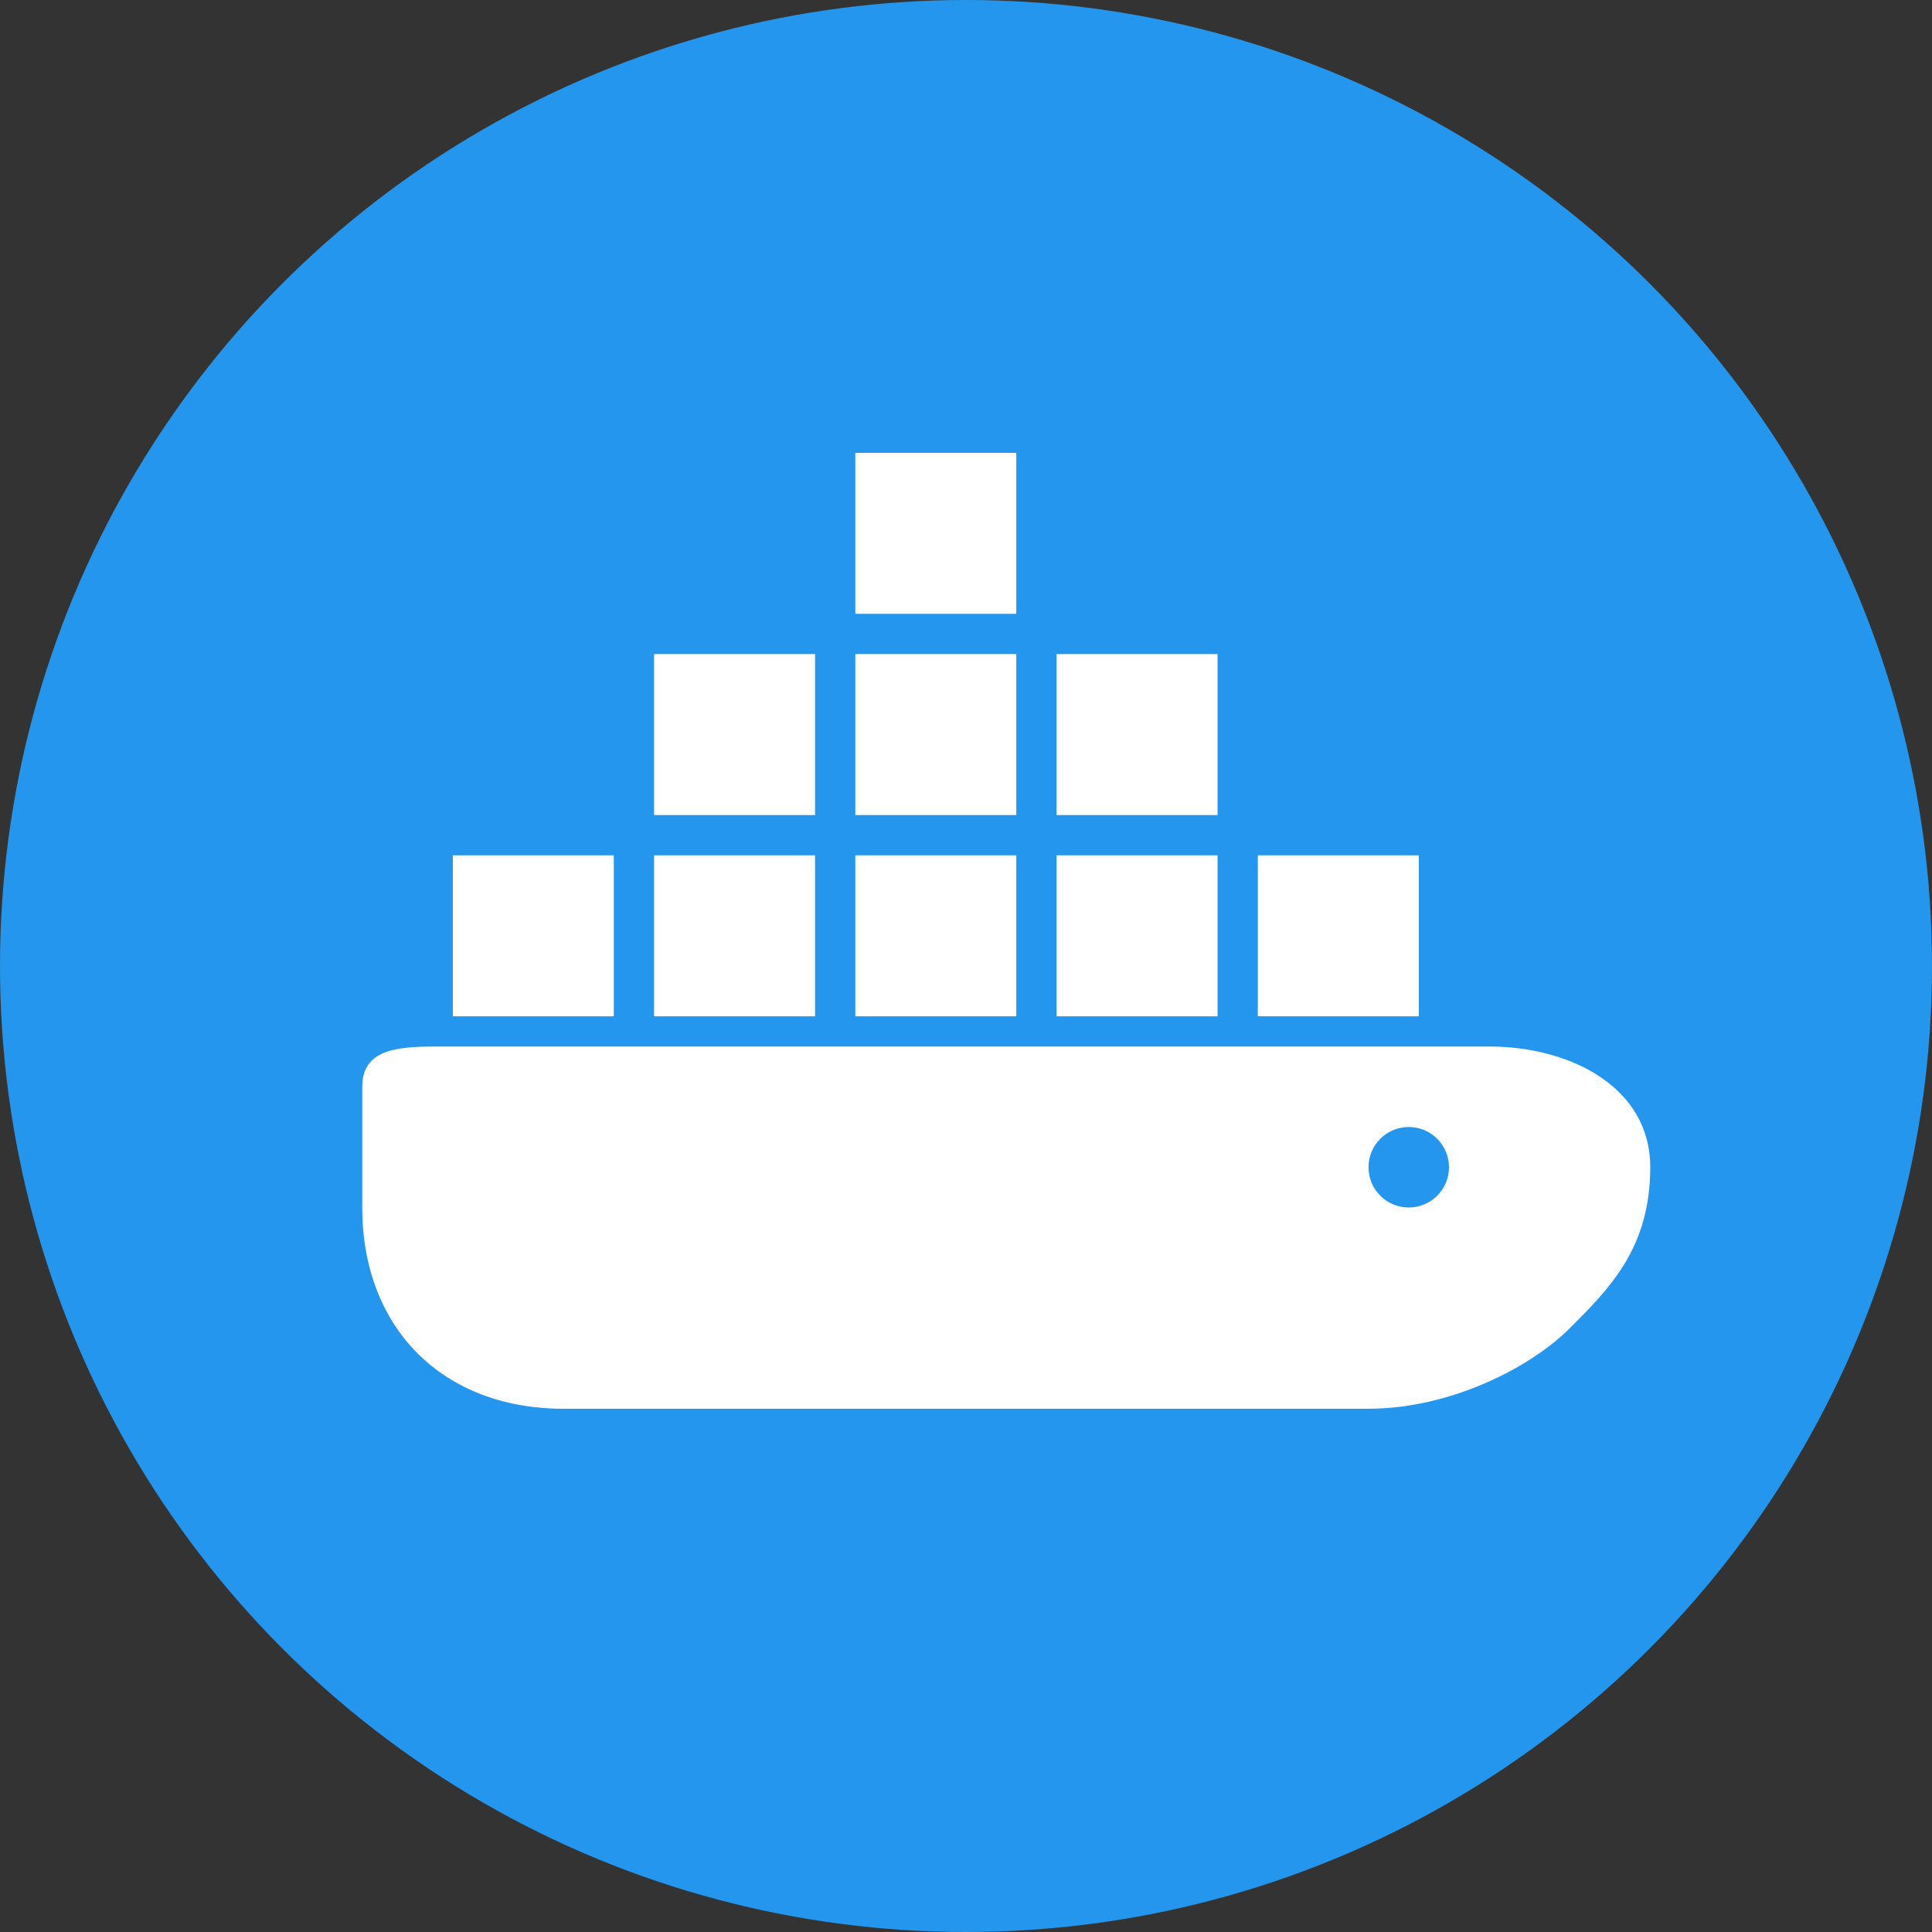 <svg width="48" height="48" viewBox="0 0 48 48" fill="none" xmlns="http://www.w3.org/2000/svg">
  <rect x="0" y="0" width="48" height="48" fill="#333333" stroke="none"/>
  <!-- Blue background -->
  <circle cx="24" cy="24" r="24" fill="#2496ED"/>
  
  <!-- Docker whale with containers -->
  <g>
    <!-- Container boxes with gaps -->
    <g fill="white" stroke="#2496ED" stroke-width="0.5">
      <!-- Row 1 - 1 container -->
      <rect x="21" y="11" width="4.5" height="4.5"/>
      
      <!-- Row 2 - 3 containers -->
      <rect x="16" y="16" width="4.5" height="4.5"/>
      <rect x="21" y="16" width="4.5" height="4.5"/>
      <rect x="26" y="16" width="4.5" height="4.5"/>
      
      <!-- Row 3 - 5 containers -->
      <rect x="11" y="21" width="4.5" height="4.5"/>
      <rect x="16" y="21" width="4.5" height="4.5"/>
      <rect x="21" y="21" width="4.5" height="4.5"/>
      <rect x="26" y="21" width="4.5" height="4.5"/>
      <rect x="31" y="21" width="4.5" height="4.5"/>
    </g>
    
    <!-- Whale shape -->
    <path d="M 9 27 C 9 26 10 26 11 26 L 37 26 C 39 26 41 27 41 29 C 41 31 40 32 39 33 C 38 34 36 35 34 35 L 14 35 C 11 35 9 33 9 30 Z" 
          fill="white"/>
    
    <!-- Eye -->
    <circle cx="35" cy="29" r="1" fill="#2496ED"/>
  </g>
</svg>